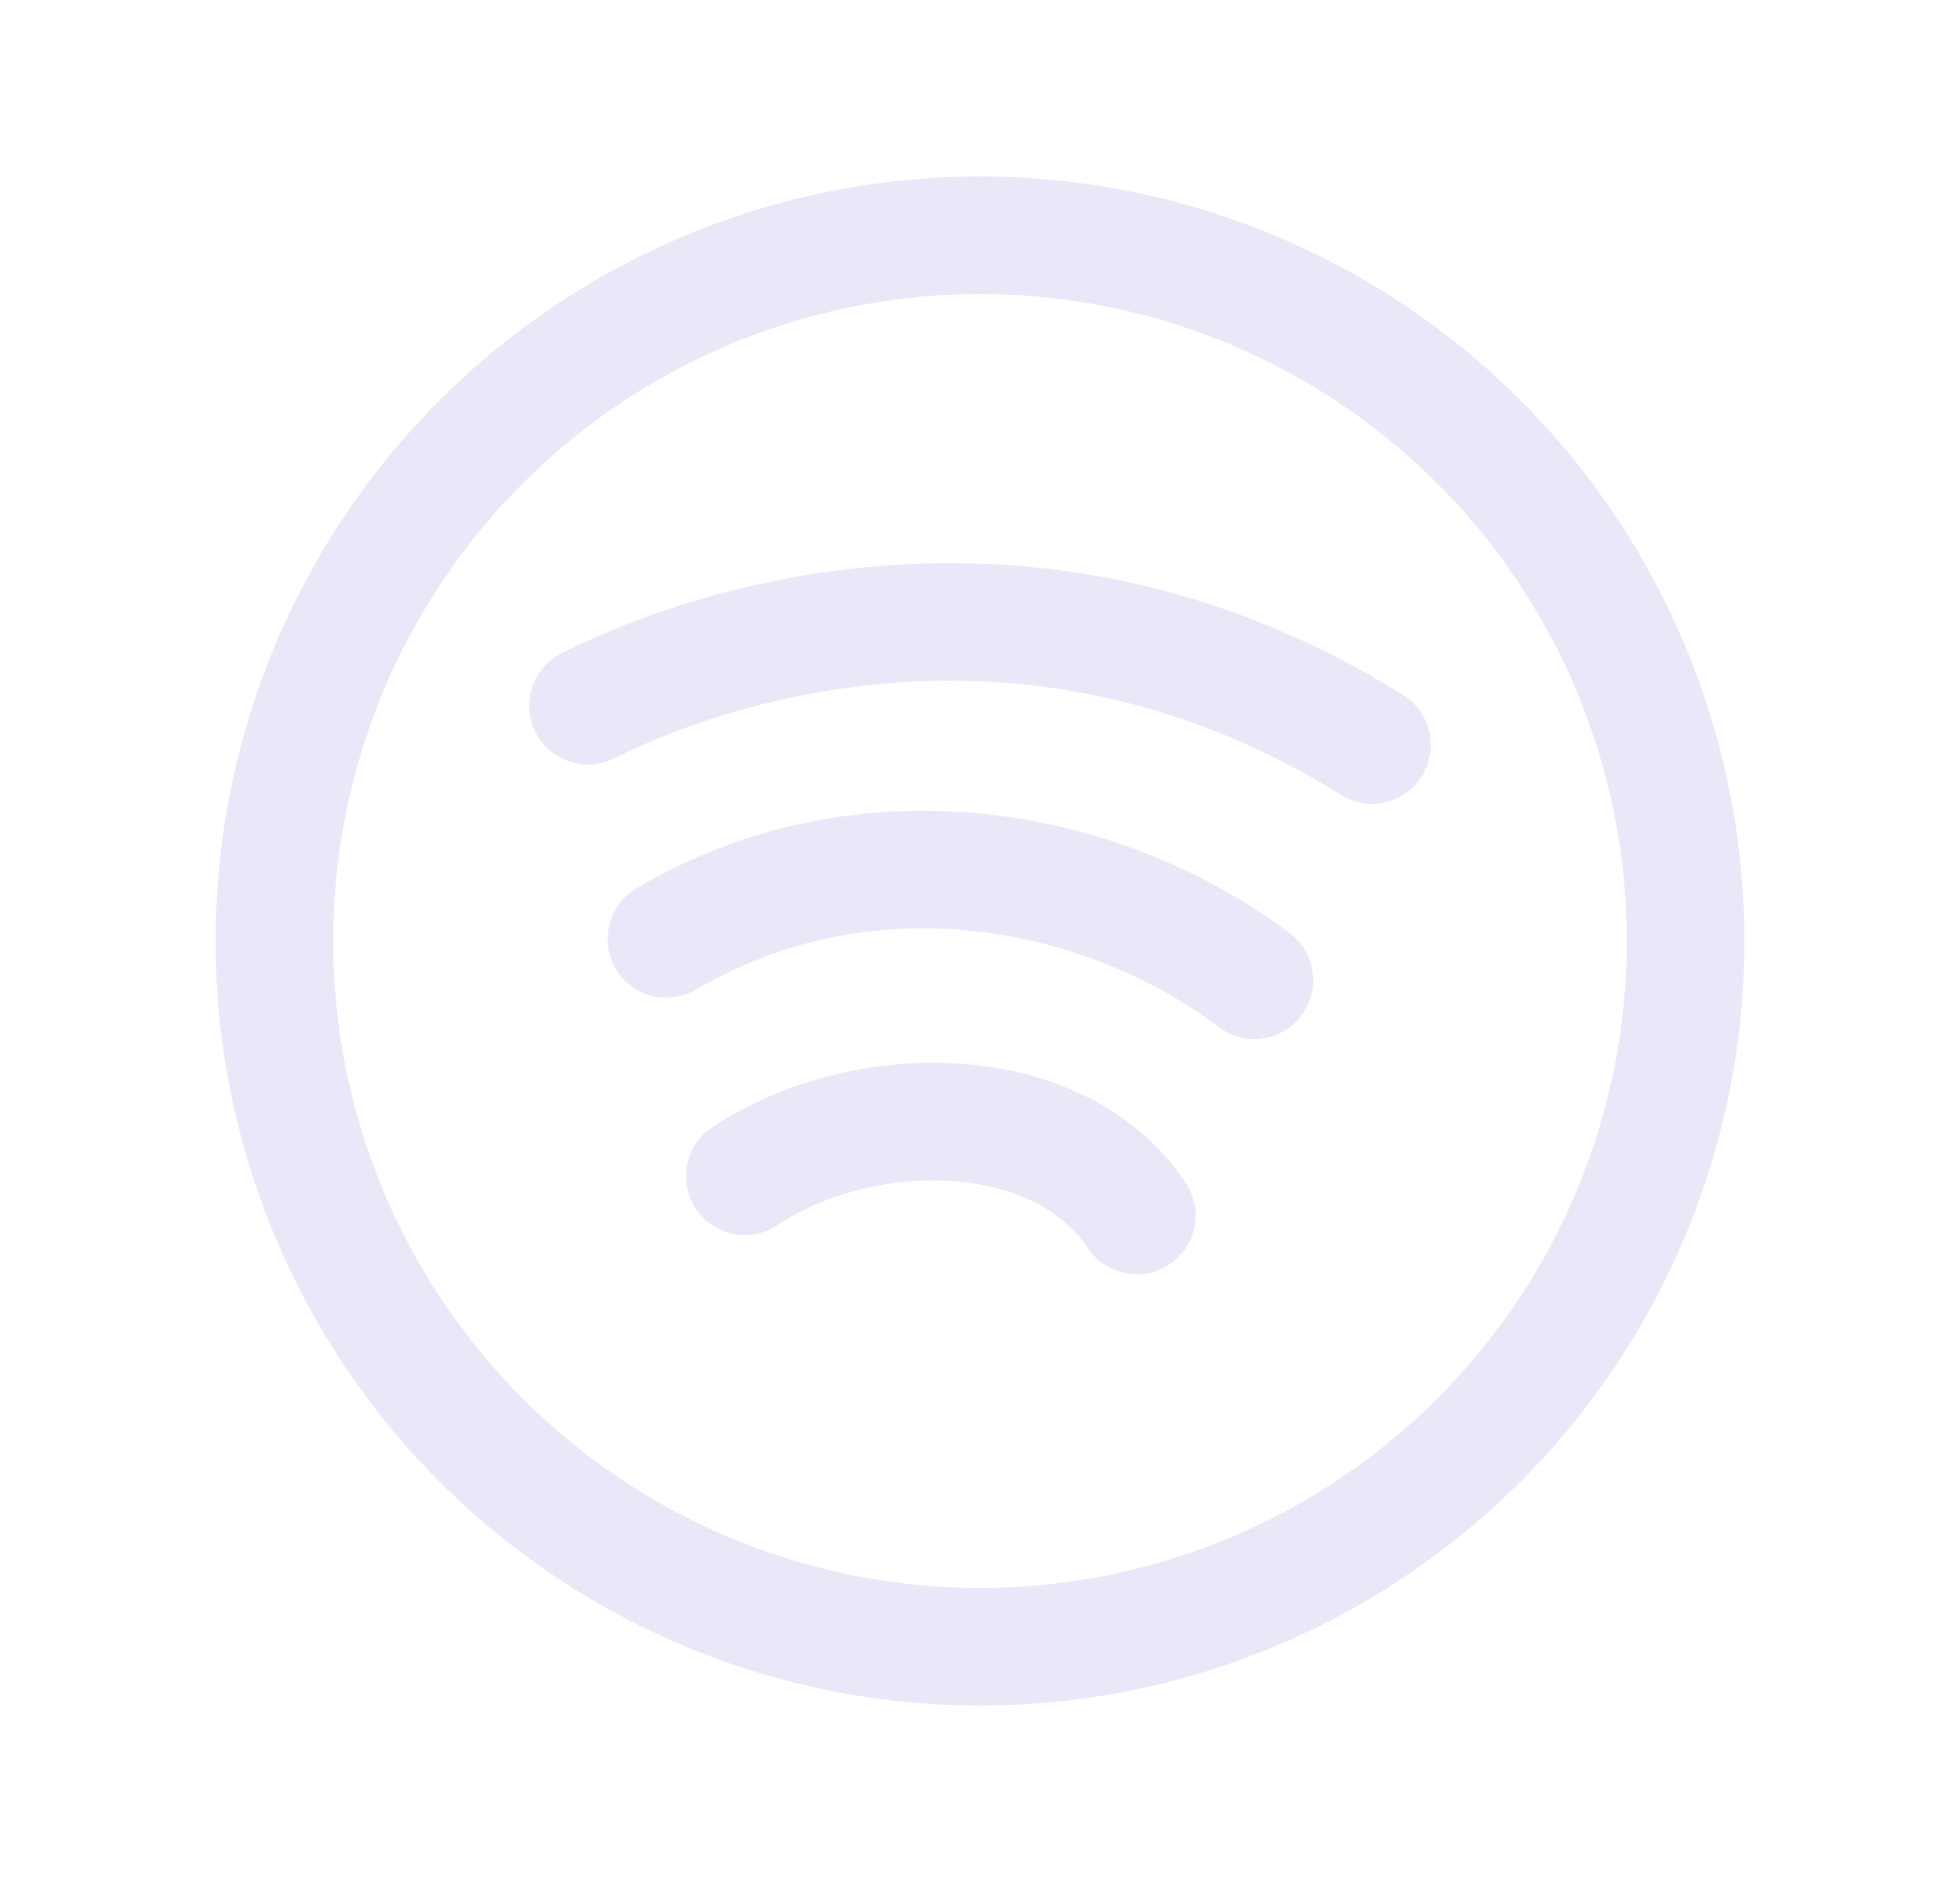 <svg width="25" height="24" viewBox="0 0 25 24" fill="none" xmlns="http://www.w3.org/2000/svg">
<circle cx="12.5" cy="12" r="9" stroke="#E1DEF5" stroke-opacity="0.7" stroke-width="1.5" stroke-linecap="round" stroke-linejoin="round"/>
<path d="M8.5 11.973C11 10.5 14 11 16 12.5" stroke="#E1DEF5" stroke-opacity="0.7" stroke-width="1.5" stroke-linecap="round" stroke-linejoin="round"/>
<path d="M9.5 15C11 14 13.5 14 14.5 15.5" stroke="#E1DEF5" stroke-opacity="0.7" stroke-width="1.5" stroke-linecap="round" stroke-linejoin="round"/>
<path d="M7.5 9C9.5 8 13.5 7 17.5 9.5" stroke="#E1DEF5" stroke-opacity="0.7" stroke-width="1.5" stroke-linecap="round" stroke-linejoin="round"/>
</svg>
